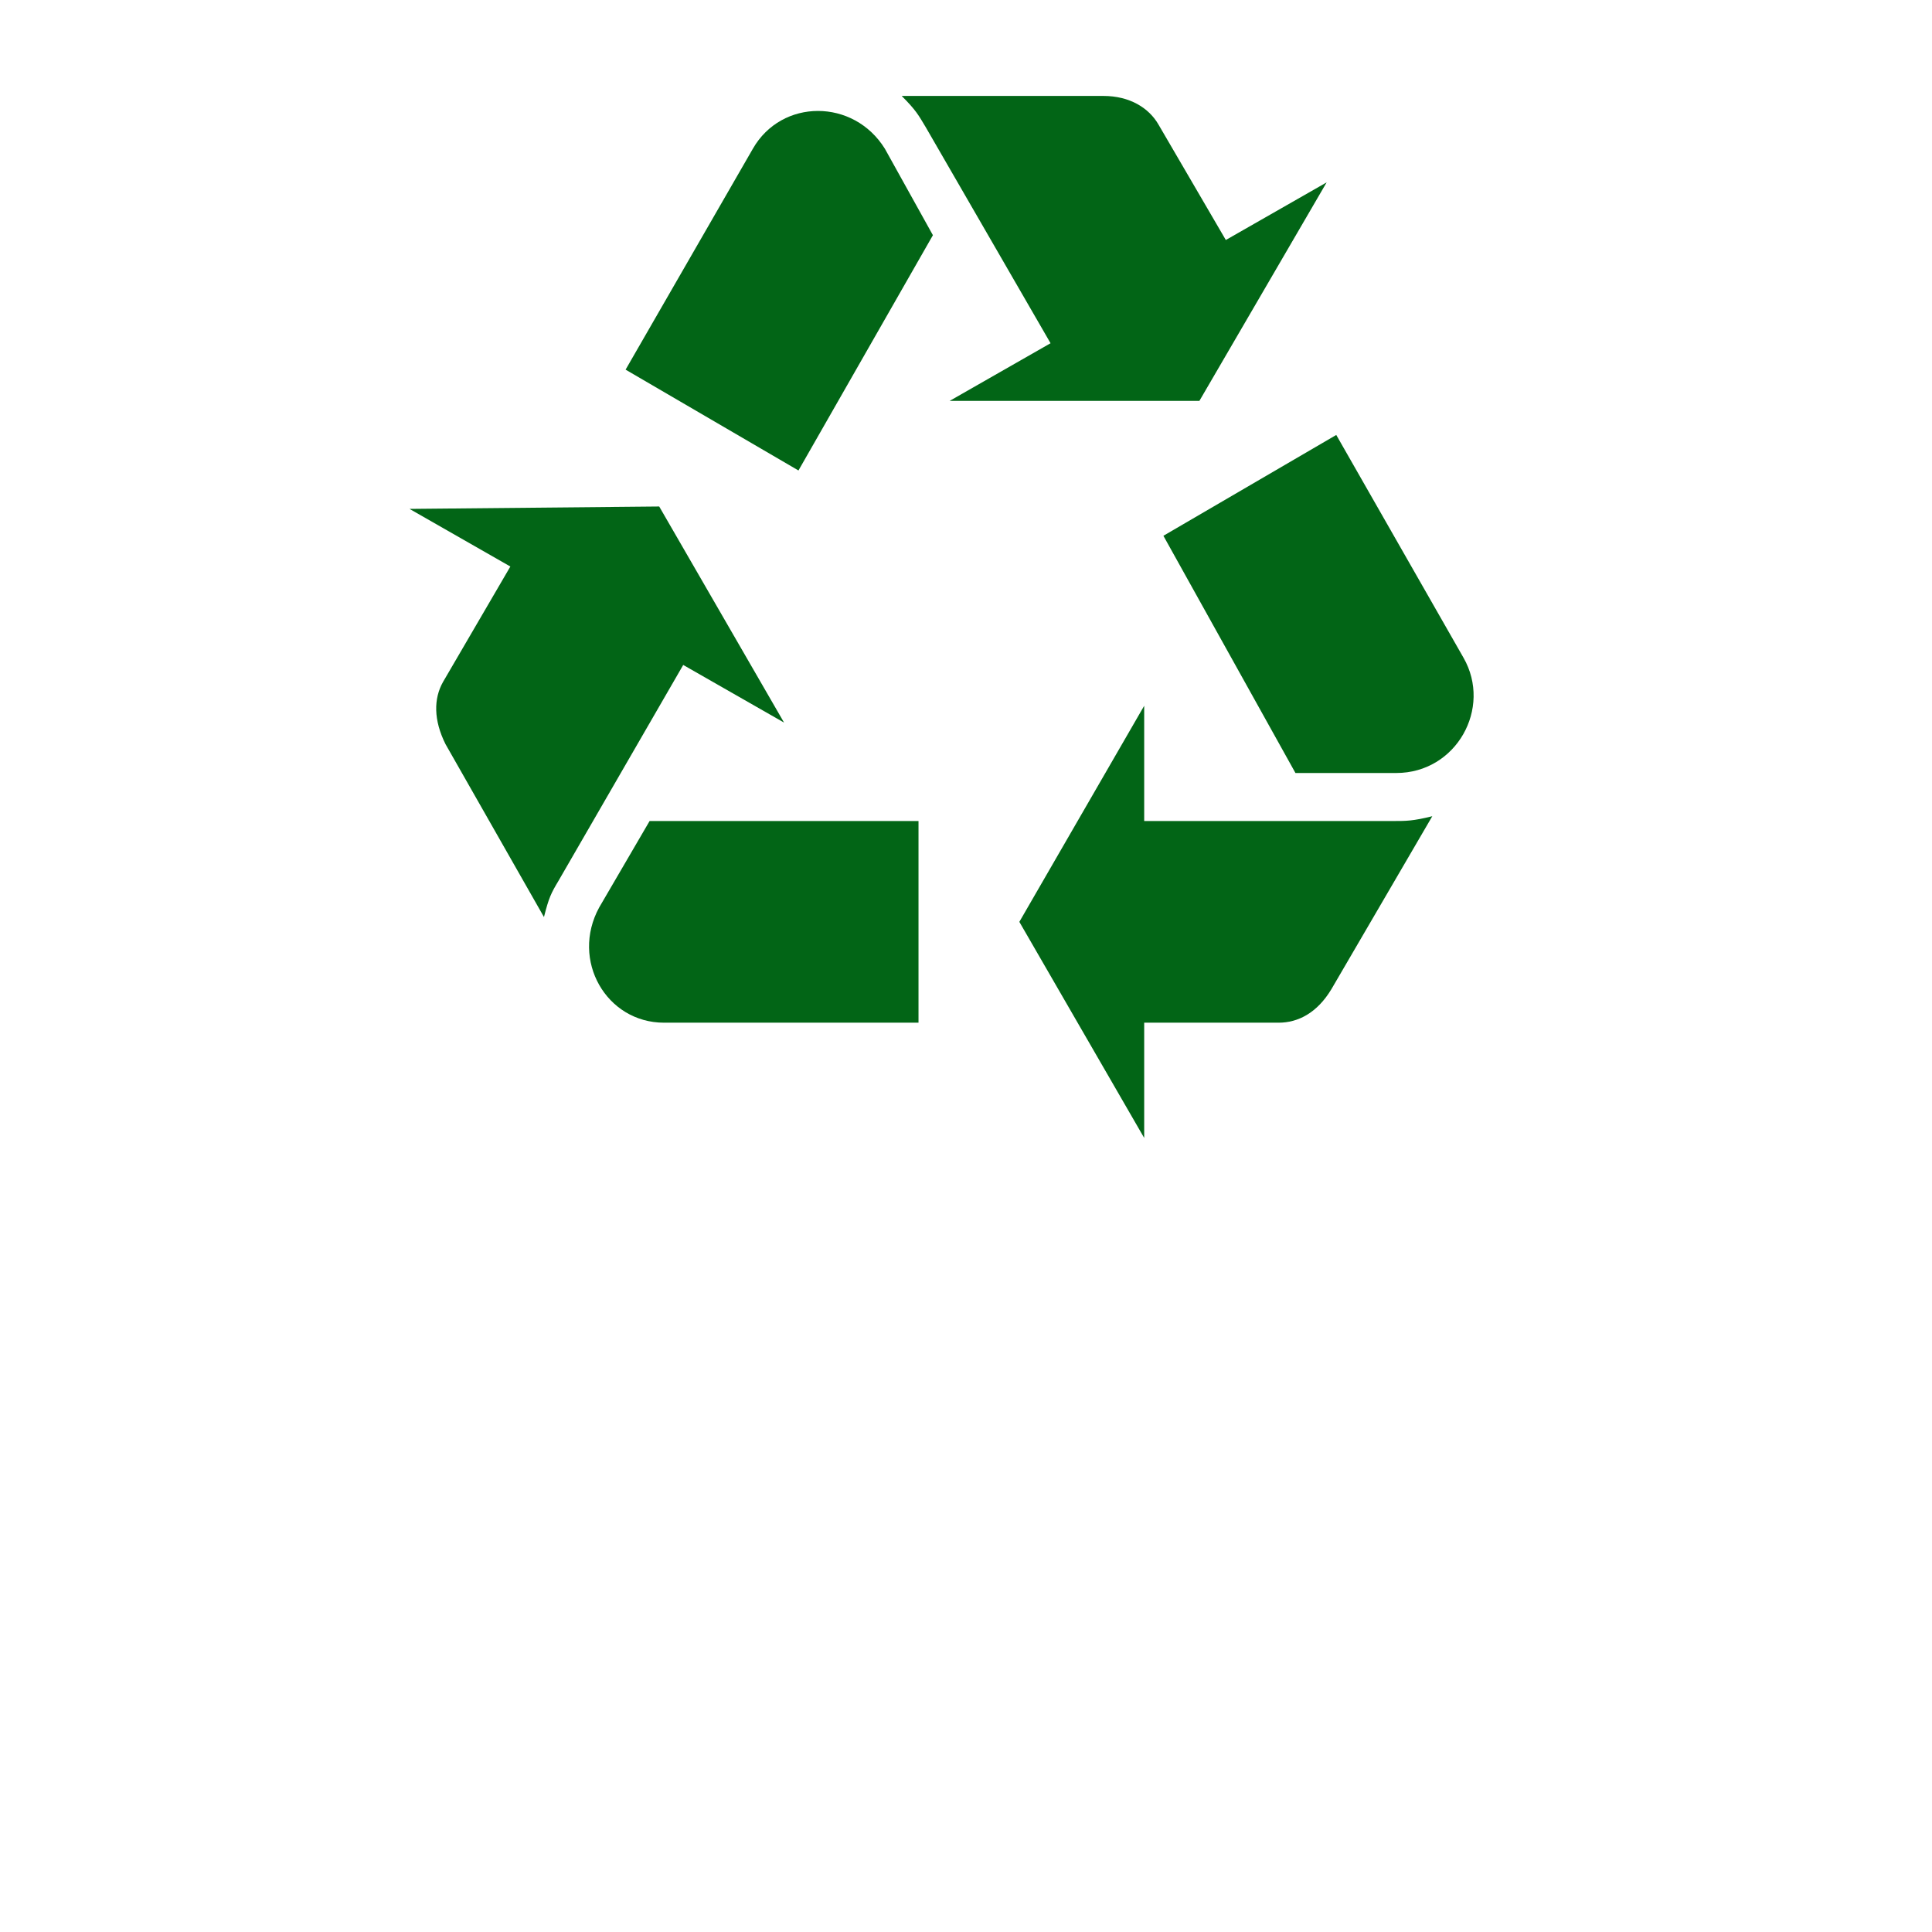 <?xml version="1.0" encoding="UTF-8" standalone="no"?>
<!-- Created with Vectornator (http://vectornator.io/) -->

<svg
   height="100%"
   stroke-miterlimit="10"
   style="fill-rule:nonzero;clip-rule:evenodd;stroke-linecap:round;stroke-linejoin:round;"
   version="1.1"
   viewBox="0 0 4320 4320"
   width="100%"
   xml:space="preserve"
   id="svg126"
   sodipodi:docname="trashroom.svg"
   inkscape:version="1.3.2 (091e20e, 2023-11-25, custom)"
   inkscape:export-filename="trashroom.png"
   inkscape:export-xdpi="2.2222223"
   inkscape:export-ydpi="2.2222223"
   xmlns:inkscape="http://www.inkscape.org/namespaces/inkscape"
   xmlns:sodipodi="http://sodipodi.sourceforge.net/DTD/sodipodi-0.dtd"
   xmlns:xlink="http://www.w3.org/1999/xlink"
   xmlns="http://www.w3.org/2000/svg"
   xmlns:svg="http://www.w3.org/2000/svg"
   xmlns:vectornator="http://vectornator.io"><sodipodi:namedview
   id="namedview126"
   pagecolor="#ffffff"
   bordercolor="#000000"
   borderopacity="0.25"
   inkscape:showpageshadow="2"
   inkscape:pageopacity="0.0"
   inkscape:pagecheckerboard="0"
   inkscape:deskcolor="#d1d1d1"
   inkscape:zoom="0.17384259"
   inkscape:cx="2329.6938"
   inkscape:cy="2004.6871"
   inkscape:window-width="1920"
   inkscape:window-height="1000"
   inkscape:window-x="-11"
   inkscape:window-y="-11"
   inkscape:window-maximized="1"
   inkscape:current-layer="svg126"
   showgrid="false" />
<defs
   id="defs2">
<radialGradient
   cx="0"
   cy="0"
   gradientTransform="matrix(1241.21 0 0 1241.21 2160.98 1729.55)"
   gradientUnits="userSpaceOnUse"
   id="RadialGradient"
   r="1">
<stop
   offset="0"
   stop-color="#71cc58"
   id="stop1" />
<stop
   offset="1"
   stop-color="#28882f"
   id="stop2" />
</radialGradient>
<symbol
   id="Recycling"><title
     id="title132">Recycling</title><g
     style="stroke:none"
     id="g138"><path
       d="m 55.5,14.75 -5.25,3 -3.5,-6 c -0.5,-0.875 -1.5,-1.5 -2.875,-1.5 h -10.5 c 0.75,0.75 0.875,1 1.25,1.625 l 6.5,11.25 -5.25,3 h 13 z"
       id="path133-7" /><path
       d="m 53.875,45.5 h 5.25 c 3.125,0 5,-3.375 3.5,-6 L 56,27.9 47,33.15 Z"
       id="path134-1" /><path
       d="m 46,64.5 v -6 h 7 c 1,0 2,-0.5 2.75,-1.75 l 5.25,-9 C 60,48 59.625,48 59,48 H 46 v -6 l -6.5,11.25 z"
       id="path135" /><path
       d="m 20.25,48 -2.625,4.5 c -1.5,2.75 0.375,6 3.375,6 H 34.25 V 48 Z"
       id="path136" /><path
       d="m 7.75,31.75 5.25,3 -3.5,6 C 9,41.625 9,42.75 9.625,44 l 5.125,9 C 15,52 15.125,51.75 15.5,51.125 l 6.5,-11.25 5.25,3 -6.5,-11.25 z"
       id="path137" /><path
       d="M 35,17.5 32.5,13 c -1.625,-2.625 -5.375,-2.625 -6.875,0 L 19,24.5 l 9,5.25 z"
       id="path138" /></g></symbol></defs>
<g
   id="Layer-3-copy-copy"
   vectornator:layerName="Layer 3 copy copy"
   visibility="hidden"
   style="fill:#ececec;stroke:#000000;stroke-width:22.323;stroke-linejoin:miter"
   inkscape:label="pin"
   transform="matrix(1.332,0,0,1.332,-717.975,-724.972)">
<g
   id="path126"><path
     style="color:#000000;clip-rule:nonzero;stroke:none;stroke-linecap:butt;stroke-miterlimit:10;-inkscape-stroke:none"
     d="m 1172.2,1550.36 c 0,-545.54 442.25,-987.795 987.8,-987.795 545.55,0 987.8,442.255 987.8,987.795 0,545.55 -987.8,2206.9 -987.8,2206.9 0,0 -987.8,-1661.35 -987.8,-2206.9 z"
     id="path133" /><path
     style="color:#000000;clip-rule:nonzero;fill:#000000;stroke:none;stroke-linecap:butt;stroke-miterlimit:10;-inkscape-stroke:none"
     d="m 2160,551.404 c -551.582,0 -998.961,447.384 -998.961,998.955 0,139.756 62.32,346.121 155.135,579.113 92.814,232.992 216.415,492.041 339.986,733.996 247.143,483.909 494.246,899.496 494.246,899.496 l 9.594,16.135 9.594,-16.135 c 0,0 247.103,-415.587 494.246,-899.496 123.572,-241.955 247.172,-501.004 339.986,-733.996 92.814,-232.992 155.135,-439.358 155.135,-579.113 0,-551.572 -447.379,-998.955 -998.961,-998.955 z m 0,22.322 c 539.517,0 976.639,437.125 976.639,976.633 0,133.019 -61.153,338.905 -153.551,570.851 -92.398,231.946 -215.751,490.527 -339.129,732.104 -232.804,455.833 -458.372,838.625 -483.959,881.865 -25.587,-43.24 -251.155,-426.032 -483.959,-881.865 -123.378,-241.576 -246.731,-500.157 -339.129,-732.104 -92.398,-231.946 -153.551,-437.832 -153.551,-570.851 0,-539.507 437.121,-976.633 976.639,-976.633 z"
     id="path134" /></g>
</g><g
   id="Eld"
   vectornator:layerName="Eld"
   visibility="hidden"
   style="display:none"
   transform="matrix(0.764,0,0,0.774,508.952,-465.921)"
   inkscape:export-filename="testcampfirering.svg"
   inkscape:export-xdpi="96"
   inkscape:export-ydpi="96">
<g
   opacity="1"
   vectornator:layerName="Group 2"
   id="g11">
<g
   opacity="1"
   vectornator:layerName="Bonfire"
   id="g7">
<path
   d="m 1045.47,3482.21 c -78.037,0 -150.5,-35.55 -181.158,-89.91 -41.805,-75.28 5.574,-161.01 105.908,-192.37 l 2229.63,-698.37 c 25.08,-8.37 50.17,-10.46 75.25,-10.46 78.04,0 150.5,35.55 181.16,89.91 19.51,35.55 19.51,75.28 0,112.91 -19.51,35.55 -58.53,64.82 -105.91,79.46 l -2229.63,698.37 c -25.08,6.27 -50.17,10.46 -75.25,10.46 z"
   fill="#542807"
   fill-rule="nonzero"
   opacity="1"
   stroke="#000000"
   stroke-linecap="round"
   stroke-linejoin="round"
   stroke-width="23"
   vectornator:layerName="path"
   id="path2" />
<path
   d="m 1028.75,3193.66 c -98.514,0 -178.373,60.85 -178.373,135.91 0,75.06 79.859,135.91 178.373,135.91 98.51,0 178.37,-60.85 178.37,-135.91 0,-75.06 -79.86,-135.91 -178.37,-135.91 z"
   fill="#e8d8c4"
   fill-rule="nonzero"
   opacity="1"
   stroke="#000000"
   stroke-linecap="round"
   stroke-linejoin="round"
   stroke-width="23"
   vectornator:layerName="path"
   id="path3" />
<path
   d="m 3275.1,3482.21 c -25.08,0 -50.17,-4.19 -75.25,-10.46 L 970.22,2771.29 C 869.886,2739.92 825.294,2654.2 864.312,2578.92 c 30.658,-54.36 100.333,-89.91 181.158,-89.91 25.08,0 50.17,4.18 75.25,10.46 l 2229.63,698.37 c 47.38,14.64 86.4,43.91 105.91,79.45 19.51,35.55 19.51,75.28 0,112.92 -30.66,56.45 -103.12,92 -181.16,92 z"
   fill="#733608"
   fill-rule="nonzero"
   opacity="1"
   stroke="#000000"
   stroke-linecap="round"
   stroke-linejoin="round"
   stroke-width="23"
   vectornator:layerName="path"
   id="path4" />
<path
   d="m 3291.82,3210.38 c -98.51,0 -178.37,60.85 -178.37,135.92 0,75.06 79.86,135.91 178.37,135.91 98.51,0 178.37,-60.85 178.37,-135.91 0,-75.07 -79.86,-135.92 -178.37,-135.92 z"
   fill="#e8d8c4"
   fill-rule="nonzero"
   opacity="1"
   stroke="#000000"
   stroke-linecap="round"
   stroke-linejoin="round"
   stroke-width="23"
   vectornator:layerName="path"
   id="path5" />
<path
   d="m 1988.52,3524.2 c -9.07,-10.63 -13.28,-22.11 -15.07,-34.01 l 7.08,-1087.64 c 0.14,-48.91 83.55,-85.33 185.06,-84.2 74.2,1.86 140.67,24.1 169.89,58.33 9.07,10.63 13.29,22.11 15.07,34.01 l -4.65,1087.21 c 0.14,23.06 -19.74,45.57 -53.96,61.11 -34.22,15.53 -80.34,23.66 -131.1,23.09 -76.63,-1.43 -144.1,-24.85 -172.32,-57.9 z"
   fill="#874107"
   fill-rule="nonzero"
   opacity="1"
   stroke="#000000"
   stroke-linecap="round"
   stroke-linejoin="round"
   stroke-width="23"
   vectornator:layerName="path 1"
   id="path6" />
<path
   d="m 2163.97,3368.41 c -97.43,0 -176.41,47.84 -176.41,106.86 0,59.02 78.98,106.86 176.41,106.86 97.42,0 176.4,-47.84 176.4,-106.86 0,-59.02 -78.98,-106.86 -176.4,-106.86 z"
   fill="#e8d8c4"
   fill-rule="nonzero"
   opacity="1"
   stroke="#000000"
   stroke-linecap="round"
   stroke-linejoin="round"
   stroke-width="23"
   vectornator:layerName="path 2"
   id="path7" />
</g>
<g
   opacity="1"
   vectornator:layerName="Fire"
   id="g10">
<path
   d="m 1844.37,1472.03 c 102.84,-292.17 82.8,-734.162 82.8,-734.162 0,0 273.7,125.049 462.5,469.082 177.72,323.28 10.02,805.04 10.02,805.04 130.79,-142.91 179.3,-285.83 183.52,-457.55 147.14,256.43 260.52,549.75 260.52,847.11 0,367.65 -305.87,665.01 -683.47,665.58 -378.12,-0.57 -683.99,-298.5 -683.99,-666.16 0,-357.86 246.81,-584.33 368.1,-928.94 z"
   fill="#e17a2d"
   fill-rule="nonzero"
   opacity="1"
   stroke="#000000"
   stroke-linecap="round"
   stroke-linejoin="round"
   stroke-width="23"
   vectornator:layerName="path"
   id="path8" />
<path
   d="m 1978.85,2097.85 c 56.43,-177.49 45.35,-444.87 45.35,-444.87 0,0 541.61,450.64 503.11,1009.04 -15.29,222.44 -167.7,403.38 -375.48,403.38 -207.26,0 -375.49,-180.94 -375.49,-403.38 0,-217.25 135.53,-354.98 202.51,-564.17 z"
   fill="#f4e028"
   fill-rule="nonzero"
   opacity="0.8"
   stroke="none"
   vectornator:layerName="path"
   id="path9" />
<path
   d="m 2042.66,2444.77 c 35.86,-112.38 29.01,-281.8 29.01,-281.8 0,0 343.31,285.25 318.53,639.08 -10.02,140.61 -106.53,255.86 -237.85,255.86 -131.31,0 -237.84,-114.68 -237.84,-255.86 0,-137.73 85.96,-224.74 128.15,-357.28 z"
   fill="#ffffff"
   fill-rule="nonzero"
   opacity="0.8"
   stroke="none"
   vectornator:layerName="path"
   id="path10" />
</g>
</g>
</g>
<g
   id="Layer-1-copy"
   vectornator:layerName="Layer 1 copy"
   style="display:none"
   inkscape:label="ring">
<g
   opacity="1"
   vectornator:layerName="Fence"
   id="g12" />
<g
   opacity="1"
   vectornator:layerName="Group 1"
   id="g39">
<g
   opacity="1"
   vectornator:layerName="Leafless Tree 3"
   id="g15">
<path
   d="m 2646.11,1825.49 c -0.04,0 -0.1,0 -0.13,0 l -1135.3,-19.78 -4.26,244.69 1135.28,19.78 c 0.05,0 0.11,0 0.17,0 l 4.88,0.09 0.01,-1.03 c 12.97,-2.26 25.79,-13.36 36,-34.39 23.07,-47.52 24.42,-125.43 3.01,-173.24 -9.47,-21.17 -21.9,-32.48 -34.78,-35.02 l 0.02,-1 -4.9,-0.09 z"
   fill="#663109"
   fill-rule="nonzero"
   opacity="1"
   stroke="#000000"
   stroke-linecap="round"
   stroke-linejoin="round"
   stroke-width="26"
   vectornator:layerName="path"
   id="path12" />
<path
   d="m 1501.48,1986.02 -0.99,56.76 1135.28,19.77 c 0.06,0 0.11,0 0.17,0.01 l 4.88,0.08 0.02,-1.03 c 12.97,-2.26 25.78,-13.35 35.99,-34.38 3.08,-6.34 5.71,-13.33 8.02,-20.6 z"
   fill="#874107"
   fill-rule="nonzero"
   opacity="1"
   stroke="none"
   vectornator:layerName="path"
   id="path13" />
<path
   d="m 1547.3,2015.07 c -23.05,47.49 -59.33,47.06 -80.61,-0.97 -21.29,-48.04 -19.93,-125.99 3.02,-173.25 22.94,-47.26 59.22,-46.81 80.61,0.97 21.4,47.81 20.04,125.74 -3.02,173.25 z"
   fill="#ea9053"
   fill-rule="nonzero"
   opacity="1"
   stroke="#000000"
   stroke-linecap="round"
   stroke-linejoin="round"
   stroke-width="26"
   vectornator:layerName="path"
   id="path14" />
<path
   d="m 1469.7,1840.85 c 22.94,-47.26 59.22,-46.81 80.61,0.97 21.4,47.81 20.04,125.72 -3.02,173.25"
   fill="#d16f26"
   fill-rule="nonzero"
   opacity="1"
   stroke="#000000"
   stroke-linecap="round"
   stroke-linejoin="round"
   stroke-width="26"
   vectornator:layerName="path"
   id="path15" />
</g>
<g
   opacity="1"
   vectornator:layerName="Leafless Tree 1"
   id="g19">
<path
   d="m 1374.05,1880.42 c -0.03,0.01 -0.06,0.03 -0.08,0.04 l -764.523,334.32 98.352,224.91 764.501,-334.32 c 0.04,-0.02 0.08,-0.03 0.12,-0.05 l 3.28,-1.44 -0.41,-0.94 c 7.7,-6.09 11.65,-20.21 9.76,-42.59 -4.29,-50.58 -35.6,-122.19 -69.64,-159.24 -15.06,-16.4 -28.02,-22.88 -37.65,-21.2 l -0.4,-0.92 -3.3,1.44 z"
   fill="#663109"
   fill-rule="nonzero"
   opacity="1"
   stroke="#000000"
   stroke-linecap="round"
   stroke-linejoin="round"
   stroke-width="26"
   vectornator:layerName="path"
   id="path16" />
<path
   d="m 677.88,2382.39 22.817,52.17 764.503,-334.32 c 0.04,-0.01 0.07,-0.03 0.12,-0.05 l 3.28,-1.43 -0.41,-0.95 c 7.7,-6.09 11.65,-20.21 9.76,-42.59 -0.57,-6.75 -1.71,-13.95 -3.18,-21.31 z"
   fill="#874107"
   fill-rule="nonzero"
   opacity="1"
   stroke="none"
   vectornator:layerName="path"
   id="path17" />
<path
   d="m 720.424,2394.71 c 4.28,50.55 -20.067,61.41 -54.105,24.13 -34.046,-37.28 -65.377,-108.93 -69.634,-159.23 -4.263,-50.31 20.096,-61.16 54.105,-24.14 34.027,37.04 65.348,108.67 69.634,159.24 z"
   fill="#ea9053"
   fill-rule="nonzero"
   opacity="1"
   stroke="#000000"
   stroke-linecap="round"
   stroke-linejoin="round"
   stroke-width="26"
   vectornator:layerName="path"
   id="path18" />
<path
   d="m 596.678,2259.61 c -4.263,-50.31 20.096,-61.16 54.105,-24.14 34.027,37.05 65.343,108.66 69.633,159.24"
   fill="#d16f26"
   fill-rule="nonzero"
   opacity="1"
   stroke="#000000"
   stroke-linecap="round"
   stroke-linejoin="round"
   stroke-width="26"
   vectornator:layerName="path"
   id="path19" />
</g>
<g
   opacity="1"
   vectornator:layerName="Group 1"
   id="g29">
<g
   opacity="1"
   vectornator:layerName="Bonfire"
   id="g25">
<path
   d="m 1631.51,2520.74 c -31.43,0 -60.61,-10.15 -72.96,-25.68 -16.84,-21.49 2.24,-45.96 42.65,-54.92 l 898,-199.4 c 10.11,-2.39 20.21,-2.98 30.31,-2.98 31.43,0 60.62,10.15 72.96,25.67 7.86,10.15 7.86,21.49 0,32.24 -7.85,10.15 -23.57,18.5 -42.65,22.68 l -898,199.4 c -10.1,1.79 -20.21,2.99 -30.31,2.99 z"
   fill="#542807"
   fill-rule="nonzero"
   opacity="1"
   stroke="#000000"
   stroke-linecap="round"
   stroke-linejoin="round"
   stroke-width="23"
   vectornator:layerName="path"
   id="path20" />
<path
   d="m 1624.78,2438.35 c -39.68,0 -71.84,17.37 -71.84,38.8 0,21.44 32.16,38.81 71.84,38.81 39.67,0 71.84,-17.37 71.84,-38.81 0,-21.43 -32.17,-38.8 -71.84,-38.8 z"
   fill="#e8d8c4"
   fill-rule="nonzero"
   opacity="1"
   stroke="#000000"
   stroke-linecap="round"
   stroke-linejoin="round"
   stroke-width="23"
   vectornator:layerName="path"
   id="path21" />
<path
   d="m 2529.51,2520.74 c -10.1,0 -20.2,-1.2 -30.31,-2.99 l -898,-199.99 c -40.41,-8.96 -58.37,-33.44 -42.65,-54.93 12.35,-15.52 40.41,-25.67 72.96,-25.67 10.1,0 20.21,1.19 30.31,2.99 l 898,199.39 c 19.08,4.18 34.8,12.54 42.65,22.69 7.86,10.15 7.86,21.49 0,32.24 -12.34,16.12 -41.53,26.27 -72.96,26.27 z"
   fill="#733608"
   fill-rule="nonzero"
   opacity="1"
   stroke="#000000"
   stroke-linecap="round"
   stroke-linejoin="round"
   stroke-width="23"
   vectornator:layerName="path"
   id="path22" />
<path
   d="m 2536.25,2443.13 c -39.68,0 -71.84,17.37 -71.84,38.8 0,21.43 32.16,38.81 71.84,38.81 39.67,0 71.84,-17.38 71.84,-38.81 0,-21.43 -32.17,-38.8 -71.84,-38.8 z"
   fill="#e8d8c4"
   fill-rule="nonzero"
   opacity="1"
   stroke="#000000"
   stroke-linecap="round"
   stroke-linejoin="round"
   stroke-width="23"
   vectornator:layerName="path"
   id="path23" />
<path
   d="m 2011.33,2532.72 c -3.65,-3.03 -5.35,-6.31 -6.07,-9.71 l 2.85,-310.53 c 0.06,-13.97 33.65,-24.37 74.54,-24.05 29.88,0.54 56.65,6.89 68.42,16.66 3.66,3.03 5.35,6.31 6.07,9.71 l -1.87,310.42 c 0.05,6.58 -7.95,13.01 -21.73,17.44 -13.78,4.44 -32.36,6.76 -52.8,6.6 -30.87,-0.41 -58.04,-7.1 -69.41,-16.54 z"
   fill="#874107"
   fill-rule="nonzero"
   opacity="1"
   stroke="#000000"
   stroke-linecap="round"
   stroke-linejoin="round"
   stroke-width="23"
   vectornator:layerName="path 1"
   id="path24" />
<path
   d="m 2081.99,2488.24 c -39.23,0 -71.04,13.66 -71.04,30.52 0,16.85 31.81,30.51 71.04,30.51 39.24,0 71.05,-13.66 71.05,-30.51 0,-16.86 -31.81,-30.52 -71.05,-30.52 z"
   fill="#e8d8c4"
   fill-rule="nonzero"
   opacity="1"
   stroke="#000000"
   stroke-linecap="round"
   stroke-linejoin="round"
   stroke-width="23"
   vectornator:layerName="path 2"
   id="path25" />
</g>
<g
   opacity="1"
   vectornator:layerName="Fire"
   id="g28">
<path
   d="m 1910.13,1518.13 c 58.34,-165.77 46.97,-416.55 46.97,-416.55 0,0 155.3,70.95 262.42,266.15 100.83,183.42 5.68,456.76 5.68,456.76 74.21,-81.09 101.73,-162.17 104.13,-259.61 83.48,145.5 147.81,311.92 147.81,480.63 0,208.6 -173.55,377.31 -387.78,377.64 -214.54,-0.33 -388.09,-169.37 -388.09,-377.97 0,-203.04 140.04,-331.53 208.86,-527.05 z"
   fill="#e17a2d"
   fill-rule="nonzero"
   opacity="1"
   stroke="#000000"
   stroke-linecap="round"
   stroke-linejoin="round"
   stroke-width="23"
   vectornator:layerName="path"
   id="path26" />
<path
   d="m 1986.43,1873.2 c 32.01,-100.7 25.73,-252.41 25.73,-252.41 0,0 307.29,255.68 285.45,572.51 -8.68,126.2 -95.15,228.87 -213.04,228.87 -117.59,0 -213.04,-102.67 -213.04,-228.87 0,-123.27 76.9,-201.41 114.9,-320.1 z"
   fill="#f4e028"
   fill-rule="nonzero"
   opacity="0.8"
   stroke="none"
   vectornator:layerName="path"
   id="path27" />
<path
   d="m 2022.63,2070.03 c 20.35,-63.75 16.46,-159.88 16.46,-159.88 0,0 194.79,161.84 180.72,362.6 -5.68,79.77 -60.44,145.17 -134.94,145.17 -74.51,0 -134.95,-65.07 -134.95,-145.17 0,-78.15 48.77,-127.52 72.71,-202.72 z"
   fill="#ffffff"
   fill-rule="nonzero"
   opacity="0.8"
   stroke="none"
   vectornator:layerName="path"
   id="path28" />
</g>
</g>
<g
   opacity="1"
   vectornator:layerName="Leafless Tree 2"
   id="g32">
<path
   d="m 2692.07,2085.13 c 0.03,0.02 0.06,0.04 0.08,0.05 l 737.37,380.1 117.96,-228.83 -737.36,-380.09 c -0.03,-0.02 -0.06,-0.04 -0.11,-0.06 l -3.16,-1.63 -0.5,0.96 c -9.59,-2.01 -23.24,4.35 -39.85,20.88 -37.54,37.36 -75.1,110.22 -83.52,162.01 -3.73,22.93 -0.88,37.54 6.4,44.03 l -0.48,0.93 3.18,1.64 z"
   fill="#663109"
   fill-rule="nonzero"
   opacity="1"
   stroke="#000000"
   stroke-linecap="round"
   stroke-linejoin="round"
   stroke-width="26"
   vectornator:layerName="path"
   id="path29" />
<path
   d="m 2700.96,2011.98 c 0,0 -30.35,54.53 4.34,73.26 39.78,21.49 710.23,365.15 710.23,365.15 0.04,0.01 0.07,0.03 0.11,0.05 l 3.17,1.63 0.5,-0.96 c 9.59,2.01 23.24,-4.35 39.85,-20.88 5.01,-4.99 10.03,-10.72 14.97,-16.83 z"
   fill="#874107"
   fill-rule="nonzero"
   opacity="1"
   stroke="none"
   vectornator:layerName="path"
   id="path30" />
<path
   d="m 3466.18,2246.44 c 47.38,-37.88 89.7,-24.35 94.05,30.07 4.35,54.43 -30.65,129.78 -77.8,167.47 -47.13,37.69 -89.46,24.15 -94.04,-30.07 -4.58,-54.25 30.41,-129.58 77.79,-167.47 z"
   fill="#ea9053"
   fill-rule="nonzero"
   opacity="1"
   stroke="#000000"
   stroke-linecap="round"
   stroke-linejoin="round"
   stroke-width="26"
   vectornator:layerName="path"
   id="path31" />
<path
   d="m 3467.97,2450.24 c -53.19,32.4 -77.41,1.86 -75.97,-53.26 1.43,-55.16 41.78,-132.75 95.26,-165.33"
   fill="#d16f26"
   fill-rule="nonzero"
   opacity="1"
   stroke="#000000"
   stroke-linecap="round"
   stroke-linejoin="round"
   stroke-width="26"
   vectornator:layerName="path"
   id="path32" />
</g>
<g
   opacity="1"
   vectornator:layerName="Leafless Tree"
   id="g35">
<path
   d="m 3436.26,2468.01 c -0.05,0 -0.11,0.01 -0.14,0.02 l -1265.9,200.95 58.81,370.43 1265.87,-200.94 c 0.06,-0.01 0.12,-0.02 0.19,-0.03 l 5.43,-0.87 -0.24,-1.55 c 13.81,-6.05 25.16,-25.42 31.04,-59.25 13.28,-76.47 -5.44,-194.41 -41.63,-262.27 -16.02,-30.05 -32.77,-44.61 -47.73,-45.83 l -0.24,-1.51 -5.46,0.87 z"
   fill="#663109"
   fill-rule="nonzero"
   opacity="1"
   stroke="#000000"
   stroke-linecap="round"
   stroke-linejoin="round"
   stroke-width="26"
   vectornator:layerName="path"
   id="path33" />
<path
   d="m 2265.26,2977.73 c -13.28,76.42 -53.67,83.14 -89.77,14.92 -36.12,-68.22 -54.85,-186.22 -41.64,-262.27 13.2,-76.04 53.62,-82.74 89.77,-14.92 36.18,67.86 54.91,185.82 41.64,262.27 z"
   fill="#ea9053"
   fill-rule="nonzero"
   opacity="1"
   stroke="#000000"
   stroke-linecap="round"
   stroke-linejoin="round"
   stroke-width="26"
   vectornator:layerName="path"
   id="path34" />
<path
   d="m 2133.84,2730.38 c 13.2,-76.04 53.61,-82.74 89.77,-14.92 36.18,67.86 54.9,185.8 41.64,262.27"
   fill="#d16f26"
   fill-rule="nonzero"
   opacity="1"
   stroke="#000000"
   stroke-linecap="round"
   stroke-linejoin="round"
   stroke-width="26"
   vectornator:layerName="path"
   id="path35" />
</g>
<g
   opacity="1"
   vectornator:layerName="Leafless Tree 4"
   id="g38">
<path
   d="m 715.901,2724.85 c 0.046,0.01 0.103,0.02 0.138,0.03 l 1228.121,314.71 89.54,-349.42 -1228.099,-314.7 c -0.057,-0.02 -0.114,-0.03 -0.183,-0.05 l -5.275,-1.35 -0.376,1.46 c -14.893,-0.03 -32.685,12.63 -51.084,40.18 -41.584,62.25 -70.093,173.5 -63.394,247.39 2.957,32.71 12.561,52.05 25.685,58.94 l -0.366,1.43 5.298,1.36 z"
   fill="#663109"
   fill-rule="nonzero"
   opacity="1"
   stroke="#000000"
   stroke-linecap="round"
   stroke-linejoin="round"
   stroke-width="26"
   vectornator:layerName="path"
   id="path36" />
<path
   d="m 1965.88,2727.63 c 47.68,-60.64 96.97,-48.31 109.54,27.41 12.58,75.73 -15.94,187.05 -63.39,247.39 -47.44,60.36 -96.74,48 -109.55,-27.4 -12.8,-75.45 15.71,-186.73 63.4,-247.4 z"
   fill="#ea9053"
   fill-rule="nonzero"
   opacity="1"
   stroke="#000000"
   stroke-linecap="round"
   stroke-linejoin="round"
   stroke-width="26"
   vectornator:layerName="path"
   id="path37" />
<path
   d="m 2012.04,3002.44 c -47.44,60.35 -96.74,48 -109.54,-27.41 -12.81,-75.45 15.7,-186.71 63.39,-247.39"
   fill="#d16f26"
   fill-rule="nonzero"
   opacity="1"
   stroke="#000000"
   stroke-linecap="round"
   stroke-linejoin="round"
   stroke-width="26"
   vectornator:layerName="path"
   id="path38" />
</g>
</g>
</g>
<g
   id="Layer-1-copy-copy"
   vectornator:layerName="Layer 1 copy copy"
   visibility="hidden"
   style="display:none"
   inkscape:label="vindskyddeld">
<g
   opacity="1"
   vectornator:layerName="Fence"
   id="g40" />
<g
   opacity="1"
   vectornator:layerName="Log Cabin"
   id="g45">
<path
   d="m 3935.88,1195.89 -1746.04,-10.35 -1746.041,10.35 v 1460 H 3935.88 Z"
   fill="#874107"
   fill-rule="nonzero"
   opacity="1"
   stroke="#000000"
   stroke-linecap="round"
   stroke-linejoin="round"
   stroke-width="26"
   vectornator:layerName="path"
   id="path40" />
<path
   d="M 443.799,2217.89 H 3935.88 v 146 H 443.799 Z m 0,-365 H 3935.88 v 146 H 443.799 Z m 0,-365 H 3935.88 v 146 H 443.799 Z m 0,-365 H 3935.88 v 146 H 443.799 Z"
   fill="#663109"
   fill-rule="nonzero"
   opacity="1"
   stroke="#000000"
   stroke-linecap="round"
   stroke-linejoin="round"
   stroke-width="26"
   vectornator:layerName="path"
   id="path41" />
<path
   d="m 2138.4,1265.34 1848.59,3.55 107.47,73 V 975.314 L 2160,968.922 225.544,975.314 v 366.576 l 107.47,-73 z"
   fill="#663109"
   fill-rule="nonzero"
   opacity="1"
   stroke="#000000"
   stroke-linecap="round"
   stroke-linejoin="round"
   stroke-width="26"
   vectornator:layerName="path"
   id="path42" />
<path
   d="m 408.043,2290.89 c -100.791,0 -182.499,81.7 -182.499,182.5 0,100.79 81.708,182.5 182.499,182.5 100.792,0 182.5,-81.71 182.5,-182.5 0,-100.8 -81.708,-182.5 -182.5,-182.5 z m 0,-365 c -100.791,0 -182.499,81.71 -182.499,182.5 0,100.79 81.708,182.5 182.499,182.5 100.792,0 182.5,-81.71 182.5,-182.5 0,-100.79 -81.708,-182.5 -182.5,-182.5 z m 0,-365 c -100.791,0 -182.499,81.71 -182.499,182.5 0,100.79 81.708,182.5 182.499,182.5 100.792,0 182.5,-81.71 182.5,-182.5 0,-100.79 -81.708,-182.5 -182.5,-182.5 z m 0,-365 c -100.791,0 -182.499,81.71 -182.499,182.5 0,100.79 81.708,182.5 182.499,182.5 100.792,0 182.5,-81.71 182.5,-182.5 0,-100.79 -81.708,-182.5 -182.5,-182.5 z"
   fill="#663109"
   fill-rule="nonzero"
   opacity="1"
   stroke="#000000"
   stroke-linecap="round"
   stroke-linejoin="round"
   stroke-width="26"
   vectornator:layerName="path"
   id="path43" />
<path
   d="m 3911.96,2290.89 c -100.8,0 -182.5,81.7 -182.5,182.5 0,100.79 81.7,182.5 182.5,182.5 100.79,0 182.5,-81.71 182.5,-182.5 0,-100.8 -81.71,-182.5 -182.5,-182.5 z m 0,-365 c -100.8,0 -182.5,81.71 -182.5,182.5 0,100.79 81.7,182.5 182.5,182.5 100.79,0 182.5,-81.71 182.5,-182.5 0,-100.79 -81.71,-182.5 -182.5,-182.5 z m 0,-365 c -100.8,0 -182.5,81.71 -182.5,182.5 0,100.79 81.7,182.5 182.5,182.5 100.79,0 182.5,-81.71 182.5,-182.5 0,-100.79 -81.71,-182.5 -182.5,-182.5 z m 0,-365 c -100.8,0 -182.5,81.71 -182.5,182.5 0,100.79 81.7,182.5 182.5,182.5 100.79,0 182.5,-81.71 182.5,-182.5 0,-100.79 -81.71,-182.5 -182.5,-182.5 z"
   fill="#663109"
   fill-rule="nonzero"
   opacity="1"
   stroke="#000000"
   stroke-linecap="round"
   stroke-linejoin="round"
   stroke-width="26"
   vectornator:layerName="path 1"
   id="path44" />
<path
   d="M 921.696,1489.09 H 3457.99 v 879.79 H 921.696 Z"
   fill="#2d211c"
   fill-rule="nonzero"
   opacity="1"
   stroke="#000000"
   stroke-linecap="round"
   stroke-linejoin="round"
   stroke-width="26"
   vectornator:layerName="path"
   id="path45" />
</g>
<g
   opacity="1"
   vectornator:layerName="Group 2"
   id="g55">
<g
   opacity="1"
   vectornator:layerName="Bonfire"
   id="g51">
<path
   d="m 1426.62,3491.7 c -51.35,0 -99.03,-19.95 -119.21,-50.45 -27.5,-42.24 3.67,-90.35 69.69,-107.95 l 1467.14,-391.9 c 16.5,-4.7 33.01,-5.87 49.51,-5.87 51.35,0 99.04,19.95 119.21,50.45 12.84,19.95 12.84,42.24 0,63.37 -12.84,19.94 -38.51,36.37 -69.69,44.58 l -1467.13,391.9 c -16.51,3.52 -33.02,5.87 -49.52,5.87 z"
   fill="#542807"
   fill-rule="nonzero"
   opacity="1"
   stroke="#000000"
   stroke-linecap="round"
   stroke-linejoin="round"
   stroke-width="23"
   vectornator:layerName="path"
   id="path46" />
<path
   d="m 1415.62,3329.78 c -64.83,0 -117.38,34.14 -117.38,76.27 0,42.12 52.55,76.26 117.38,76.26 64.82,0 117.37,-34.14 117.37,-76.26 0,-42.13 -52.55,-76.27 -117.37,-76.27 z"
   fill="#e8d8c4"
   fill-rule="nonzero"
   opacity="1"
   stroke="#000000"
   stroke-linecap="round"
   stroke-linejoin="round"
   stroke-width="23"
   vectornator:layerName="path"
   id="path47" />
<path
   d="m 2893.75,3491.7 c -16.5,0 -33.01,-2.35 -49.51,-5.87 L 1377.1,3092.76 c -66.02,-17.6 -95.36,-65.71 -69.69,-107.95 20.18,-30.51 66.03,-50.45 119.21,-50.45 16.5,0 33.01,2.34 49.52,5.86 l 1467.13,391.9 c 31.18,8.22 56.85,24.64 69.69,44.59 12.84,19.95 12.84,42.24 0,63.36 -20.17,31.68 -67.86,51.63 -119.21,51.63 z"
   fill="#733608"
   fill-rule="nonzero"
   opacity="1"
   stroke="#000000"
   stroke-linecap="round"
   stroke-linejoin="round"
   stroke-width="23"
   vectornator:layerName="path"
   id="path48" />
<path
   d="m 2904.76,3339.16 c -64.82,0 -117.37,34.15 -117.37,76.27 0,42.12 52.55,76.27 117.37,76.27 64.82,0 117.37,-34.15 117.37,-76.27 0,-42.12 -52.55,-76.27 -117.37,-76.27 z"
   fill="#e8d8c4"
   fill-rule="nonzero"
   opacity="1"
   stroke="#000000"
   stroke-linecap="round"
   stroke-linejoin="round"
   stroke-width="23"
   vectornator:layerName="path"
   id="path49" />
<path
   d="m 2047.16,3515.26 c -5.96,-5.96 -8.74,-12.4 -9.91,-19.08 l 4.66,-610.34 c 0.09,-27.45 54.97,-47.89 121.77,-47.25 48.83,1.04 92.56,13.52 111.79,32.73 5.97,5.96 8.74,12.41 9.92,19.09 l -3.06,610.1 c 0.09,12.94 -12.99,25.57 -35.51,34.29 -22.52,8.72 -52.87,13.28 -86.26,12.96 -50.43,-0.81 -94.83,-13.95 -113.4,-32.5 z"
   fill="#874107"
   fill-rule="nonzero"
   opacity="1"
   stroke="#000000"
   stroke-linecap="round"
   stroke-linejoin="round"
   stroke-width="23"
   vectornator:layerName="path 1"
   id="path50" />
<path
   d="m 2162.61,3427.84 c -64.11,0 -116.08,26.85 -116.08,59.97 0,33.12 51.97,59.97 116.08,59.97 64.11,0 116.08,-26.85 116.08,-59.97 0,-33.12 -51.97,-59.97 -116.08,-59.97 z"
   fill="#e8d8c4"
   fill-rule="nonzero"
   opacity="1"
   stroke="#000000"
   stroke-linecap="round"
   stroke-linejoin="round"
   stroke-width="23"
   vectornator:layerName="path 2"
   id="path51" />
</g>
<g
   opacity="1"
   vectornator:layerName="Fire"
   id="g54">
<path
   d="m 1952.31,2247.09 c 67.67,-192.25 54.48,-483.09 54.48,-483.09 0,0 180.1,82.28 304.34,308.66 116.94,212.72 6.59,529.73 6.59,529.73 86.06,-94.04 117.99,-188.08 120.76,-301.08 96.82,168.74 171.43,361.75 171.43,557.41 0,241.93 -201.27,437.59 -449.74,437.97 -248.81,-0.38 -450.08,-196.42 -450.08,-438.34 0,-235.48 162.41,-384.51 242.22,-611.26 z"
   fill="#e17a2d"
   fill-rule="nonzero"
   opacity="1"
   stroke="#000000"
   stroke-linecap="round"
   stroke-linejoin="round"
   stroke-width="23"
   vectornator:layerName="path"
   id="path52" />
<path
   d="m 2040.8,2658.89 c 37.13,-116.79 29.84,-292.74 29.84,-292.74 0,0 356.39,296.53 331.06,663.97 -10.07,146.37 -110.35,265.43 -247.08,265.43 -136.38,0 -247.08,-119.06 -247.08,-265.43 0,-142.96 89.19,-233.58 133.26,-371.23 z"
   fill="#f4e028"
   fill-rule="nonzero"
   opacity="0.8"
   stroke="none"
   vectornator:layerName="path"
   id="path53" />
<path
   d="m 2082.79,2887.16 c 23.6,-73.94 19.08,-185.42 19.08,-185.42 0,0 225.91,187.7 209.6,420.52 -6.59,92.53 -70.09,168.36 -156.5,168.36 -86.41,0 -156.51,-75.45 -156.51,-168.36 0,-90.62 56.57,-147.88 84.33,-235.1 z"
   fill="#ffffff"
   fill-rule="nonzero"
   opacity="0.8"
   stroke="none"
   vectornator:layerName="path"
   id="path54" />
</g>
</g>
</g>
<g
   id="Layer-1-copy-copy-copy"
   vectornator:layerName="Layer 1 copy copy copy"
   visibility="hidden"
   style="display:none"
   inkscape:label="vindskydd">
<g
   opacity="1"
   vectornator:layerName="Fence"
   id="g56" />
<g
   opacity="1"
   vectornator:layerName="Log Cabin"
   id="g61">
<path
   d="M 3935.88,1543.49 2189.84,1533.13 443.799,1543.49 V 3003.48 H 3935.88 Z"
   fill="#874107"
   fill-rule="nonzero"
   opacity="1"
   stroke="#000000"
   stroke-linecap="round"
   stroke-linejoin="round"
   stroke-width="26"
   vectornator:layerName="path"
   id="path56" />
<path
   d="M 443.799,2565.48 H 3935.88 v 146 H 443.799 Z m 0,-365 H 3935.88 v 146 H 443.799 Z m 0,-364.99 H 3935.88 v 146 H 443.799 Z m 0,-365 H 3935.88 v 146 H 443.799 Z"
   fill="#663109"
   fill-rule="nonzero"
   opacity="1"
   stroke="#000000"
   stroke-linecap="round"
   stroke-linejoin="round"
   stroke-width="26"
   vectornator:layerName="path"
   id="path57" />
<path
   d="m 2138.4,1612.93 1848.59,3.56 107.47,73 V 1322.91 L 2160,1316.52 225.544,1322.91 v 366.58 l 107.47,-73 z"
   fill="#663109"
   fill-rule="nonzero"
   opacity="1"
   stroke="#000000"
   stroke-linecap="round"
   stroke-linejoin="round"
   stroke-width="26"
   vectornator:layerName="path"
   id="path58" />
<path
   d="m 408.043,2638.48 c -100.791,0 -182.499,81.71 -182.499,182.5 0,100.79 81.708,182.5 182.499,182.5 100.792,0 182.5,-81.71 182.5,-182.5 0,-100.79 -81.708,-182.5 -182.5,-182.5 z m 0,-365 c -100.791,0 -182.499,81.71 -182.499,182.5 0,100.8 81.708,182.5 182.499,182.5 100.792,0 182.5,-81.7 182.5,-182.5 0,-100.79 -81.708,-182.5 -182.5,-182.5 z m 0,-364.99 c -100.791,0 -182.499,81.7 -182.499,182.49 0,100.8 81.708,182.5 182.499,182.5 100.792,0 182.5,-81.7 182.5,-182.5 0,-100.79 -81.708,-182.49 -182.5,-182.49 z m 0,-365 c -100.791,0 -182.499,81.7 -182.499,182.5 0,100.79 81.708,182.5 182.499,182.5 100.792,0 182.5,-81.71 182.5,-182.5 0,-100.8 -81.708,-182.5 -182.5,-182.5 z"
   fill="#663109"
   fill-rule="nonzero"
   opacity="1"
   stroke="#000000"
   stroke-linecap="round"
   stroke-linejoin="round"
   stroke-width="26"
   vectornator:layerName="path"
   id="path59" />
<path
   d="m 3911.96,2638.48 c -100.8,0 -182.5,81.71 -182.5,182.5 0,100.79 81.7,182.5 182.5,182.5 100.79,0 182.5,-81.71 182.5,-182.5 0,-100.79 -81.71,-182.5 -182.5,-182.5 z m 0,-365 c -100.8,0 -182.5,81.71 -182.5,182.5 0,100.8 81.7,182.5 182.5,182.5 100.79,0 182.5,-81.7 182.5,-182.5 0,-100.79 -81.71,-182.5 -182.5,-182.5 z m 0,-364.99 c -100.8,0 -182.5,81.7 -182.5,182.49 0,100.8 81.7,182.5 182.5,182.5 100.79,0 182.5,-81.7 182.5,-182.5 0,-100.79 -81.71,-182.49 -182.5,-182.49 z m 0,-365 c -100.8,0 -182.5,81.7 -182.5,182.5 0,100.79 81.7,182.5 182.5,182.5 100.79,0 182.5,-81.71 182.5,-182.5 0,-100.8 -81.71,-182.5 -182.5,-182.5 z"
   fill="#663109"
   fill-rule="nonzero"
   opacity="1"
   stroke="#000000"
   stroke-linecap="round"
   stroke-linejoin="round"
   stroke-width="26"
   vectornator:layerName="path 1"
   id="path60" />
<path
   d="M 921.696,1836.68 H 3457.99 v 879.8 H 921.696 Z"
   fill="#2d211c"
   fill-rule="nonzero"
   opacity="1"
   stroke="#000000"
   stroke-linecap="round"
   stroke-linejoin="round"
   stroke-width="26"
   vectornator:layerName="path"
   id="path61" />
</g>
</g>
<g
   id="Layer-1-copy-copy-copy_2"
   vectornator:layerName="Layer 1 copy copy copy"
   visibility="hidden"
   style="display:none"
   inkscape:label="eldtak">
<g
   opacity="1"
   vectornator:layerName="Fence"
   id="g62" />
<g
   opacity="1"
   vectornator:layerName="Log Cabin"
   id="g68">
<path
   d="M 202.513,2735.84 1901.01,1378.3 2065.55,1584.16 367.051,2941.7 Z"
   fill="#663109"
   fill-rule="nonzero"
   opacity="1"
   stroke="#000000"
   stroke-linecap="round"
   stroke-linejoin="round"
   stroke-width="26"
   vectornator:layerName="path 4"
   id="path62" />
<path
   d="M 4117.49,2735.84 2418.99,1378.3 2254.45,1584.16 3952.95,2941.7 Z"
   fill="#663109"
   fill-rule="nonzero"
   opacity="1"
   stroke="#000000"
   stroke-linecap="round"
   stroke-linejoin="round"
   stroke-width="26"
   vectornator:layerName="path 5"
   id="path63" />
<path
   d="M 3899.99,1631.18 2160,762.735 420.012,1631.18 Z"
   fill="#874107"
   fill-rule="nonzero"
   opacity="1"
   stroke="#000000"
   stroke-linecap="round"
   stroke-linejoin="round"
   stroke-width="26"
   vectornator:layerName="path"
   id="path64" />
<path
   d="M 420.012,1558.44 H 3899.99 v 145.49 H 420.012 Z M 855.009,1194.7 H 3464.99 v 145.5 H 855.009 Z"
   fill="#663109"
   fill-rule="nonzero"
   opacity="1"
   stroke="#000000"
   stroke-linecap="round"
   stroke-linejoin="round"
   stroke-width="26"
   vectornator:layerName="path"
   id="path65" />
<path
   d="m 202.513,3779.59 3.508,-2174.35 263.537,0.43 -3.508,2174.34 z"
   fill="#663109"
   fill-rule="nonzero"
   opacity="1"
   stroke="#000000"
   stroke-linecap="round"
   stroke-linejoin="round"
   stroke-width="26"
   vectornator:layerName="path 2"
   id="path66" />
<path
   d="m 3850.44,3779.59 3.51,-2174.35 263.54,0.43 -3.51,2174.34 z"
   fill="#663109"
   fill-rule="nonzero"
   opacity="1"
   stroke="#000000"
   stroke-linecap="round"
   stroke-linejoin="round"
   stroke-width="26"
   vectornator:layerName="path 3"
   id="path67" />
<path
   d="m 2138.14,830.972 1870.6,872.958 108.75,72.75 V 1485.69 L 2160,539.986 202.513,1485.69 v 290.99 l 108.75,-72.75 z"
   fill="#663109"
   fill-rule="nonzero"
   opacity="1"
   stroke="#000000"
   stroke-linecap="round"
   stroke-linejoin="round"
   stroke-width="26"
   vectornator:layerName="path"
   id="path68" />
</g>
<g
   opacity="1"
   vectornator:layerName="Group 2"
   id="g78">
<g
   opacity="1"
   vectornator:layerName="Bonfire"
   id="g74">
<path
   d="m 1416.33,3730.88 c -52.07,0 -100.42,-17.47 -120.87,-44.2 -27.9,-37.01 3.72,-79.16 70.66,-94.58 l 1487.71,-343.37 c 16.74,-4.12 33.48,-5.14 50.22,-5.14 52.07,0 100.42,17.47 120.87,44.2 13.02,17.48 13.02,37.01 0,55.52 -13.02,17.47 -39.05,31.87 -70.66,39.06 l -1487.72,343.37 c -16.73,3.09 -33.47,5.14 -50.21,5.14 z"
   fill="#542807"
   fill-rule="nonzero"
   opacity="1"
   stroke="#000000"
   stroke-linecap="round"
   stroke-linejoin="round"
   stroke-width="23"
   vectornator:layerName="path"
   id="path69" />
<path
   d="m 1405.18,3589.01 c -65.73,0 -119.02,29.92 -119.02,66.83 0,36.9 53.29,66.82 119.02,66.82 65.73,0 119.01,-29.92 119.01,-66.82 0,-36.91 -53.28,-66.83 -119.01,-66.83 z"
   fill="#e8d8c4"
   fill-rule="nonzero"
   opacity="1"
   stroke="#000000"
   stroke-linecap="round"
   stroke-linejoin="round"
   stroke-width="23"
   vectornator:layerName="path"
   id="path70" />
<path
   d="m 2904.05,3730.88 c -16.74,0 -33.48,-2.05 -50.22,-5.14 l -1487.71,-344.4 c -66.94,-15.42 -96.7,-57.57 -70.66,-94.58 20.45,-26.73 66.94,-44.2 120.87,-44.2 16.74,0 33.48,2.05 50.21,5.14 l 1487.72,343.37 c 31.61,7.19 57.64,21.59 70.66,39.06 13.02,17.48 13.02,37.01 0,55.52 -20.45,27.76 -68.8,45.23 -120.87,45.23 z"
   fill="#733608"
   fill-rule="nonzero"
   opacity="1"
   stroke="#000000"
   stroke-linecap="round"
   stroke-linejoin="round"
   stroke-width="23"
   vectornator:layerName="path"
   id="path71" />
<path
   d="m 2915.2,3597.24 c -65.73,0 -119.01,29.91 -119.01,66.82 0,36.91 53.28,66.82 119.01,66.82 65.73,0 119.02,-29.91 119.02,-66.82 0,-36.91 -53.29,-66.82 -119.02,-66.82 z"
   fill="#e8d8c4"
   fill-rule="nonzero"
   opacity="1"
   stroke="#000000"
   stroke-linecap="round"
   stroke-linejoin="round"
   stroke-width="23"
   vectornator:layerName="path"
   id="path72" />
<path
   d="m 2045.58,3751.53 c -6.05,-5.22 -8.86,-10.87 -10.05,-16.72 l 4.72,-534.76 c 0.09,-24.05 55.75,-41.96 123.48,-41.4 49.51,0.91 93.86,11.85 113.36,28.68 6.05,5.22 8.86,10.87 10.06,16.72 l -3.11,534.55 c 0.09,11.34 -13.17,22.41 -36,30.04 -22.83,7.64 -53.61,11.64 -87.48,11.36 -51.13,-0.71 -96.15,-12.22 -114.98,-28.47 z"
   fill="#874107"
   fill-rule="nonzero"
   opacity="1"
   stroke="#000000"
   stroke-linecap="round"
   stroke-linejoin="round"
   stroke-width="23"
   vectornator:layerName="path 1"
   id="path73" />
<path
   d="m 2162.65,3674.93 c -65.01,0 -117.71,23.53 -117.71,52.54 0,29.02 52.7,52.54 117.71,52.54 65,0 117.7,-23.52 117.7,-52.54 0,-29.01 -52.7,-52.54 -117.7,-52.54 z"
   fill="#e8d8c4"
   fill-rule="nonzero"
   opacity="1"
   stroke="#000000"
   stroke-linecap="round"
   stroke-linejoin="round"
   stroke-width="23"
   vectornator:layerName="path 2"
   id="path74" />
</g>
<g
   opacity="1"
   vectornator:layerName="Fire"
   id="g77">
<path
   d="m 1949.4,2466.12 c 68.61,-194.94 55.24,-489.86 55.24,-489.86 0,0 182.63,83.43 308.61,312.99 118.58,215.71 6.68,537.16 6.68,537.16 87.27,-95.36 119.64,-190.72 122.46,-305.3 98.17,171.1 173.83,366.82 173.83,565.23 0,245.32 -204.1,443.72 -456.04,444.11 -252.3,-0.39 -456.4,-199.18 -456.4,-444.5 0,-238.78 164.68,-389.89 245.62,-619.83 z"
   fill="#e17a2d"
   fill-rule="nonzero"
   opacity="1"
   stroke="#000000"
   stroke-linecap="round"
   stroke-linejoin="round"
   stroke-width="23"
   vectornator:layerName="path"
   id="path75" />
<path
   d="m 2039.13,2883.7 c 37.65,-118.43 30.26,-296.84 30.26,-296.84 0,0 361.38,300.69 335.7,673.28 -10.21,148.42 -111.9,269.15 -250.54,269.15 -138.29,0 -250.55,-120.73 -250.55,-269.15 0,-144.96 90.44,-236.86 135.13,-376.44 z"
   fill="#f4e028"
   fill-rule="nonzero"
   opacity="0.8"
   stroke="none"
   vectornator:layerName="path"
   id="path76" />
<path
   d="m 2081.71,3115.18 c 23.92,-74.98 19.35,-188.03 19.35,-188.03 0,0 229.08,190.33 212.54,426.42 -6.69,93.82 -71.08,170.72 -158.7,170.72 -87.62,0 -158.7,-76.51 -158.7,-170.72 0,-91.9 57.36,-149.96 85.51,-238.39 z"
   fill="#ffffff"
   fill-rule="nonzero"
   opacity="0.8"
   stroke="none"
   vectornator:layerName="path"
   id="path77" />
</g>
</g>
</g>
<g
   id="Layer-1"
   vectornator:layerName="Layer 1"
   visibility="hidden"
   style="display:none"
   inkscape:label="filter">
<g
   opacity="1"
   vectornator:layerName="Group 1"
   id="g107">
<g
   opacity="1"
   vectornator:layerName="Group 1"
   id="g106">
<g
   opacity="1"
   vectornator:layerName="Group 1"
   id="g80">
<g
   opacity="1"
   vectornator:layerName="Filter"
   id="g79">
<path
   d="m 2759.54,3152.55 c -5.69,8.4 -14.59,13.33 -24.02,13.31 l -1138.51,-1.7 c -8.97,-0.02 -17.47,-4.51 -23.16,-12.25 L 608.005,1384.48 c -16.111,-21.91 -2.108,-54.87 23.288,-54.82 0,0 513.027,-182.05 1524.567,-181.26 895.04,0.7 1527.77,188.05 1527.77,188.05 24.78,0.06 38.84,31.69 23.9,53.76 z"
   fill="#e7bd74"
   fill-rule="nonzero"
   opacity="1"
   stroke="#000000"
   stroke-linecap="butt"
   stroke-linejoin="round"
   stroke-width="23"
   vectornator:layerName="path"
   id="path78" />
<path
   d="m 3564.25,1354.31 c -29.37,-0.07 -53.45,20.17 -69.93,44.49 l -850.59,1577.22 -950.75,-1.05 c -62.58,-0.1 -106.78,49.25 -107.09,111.83 l 0.04,45.34 c -0.04,8.33 5.41,15.34 13.73,15.35 l 1136.05,1.62 c 5.72,0 10.65,-4.76 13.67,-9.18 l 938.31,-1750.58 c 15.2,-22.22 12.43,-35.33 -14.5,-35.4 z"
   fill="#d8af68"
   fill-rule="nonzero"
   opacity="1"
   stroke="none"
   vectornator:layerName="path"
   id="path79" />
</g>
</g>
<path
   d="m 1691.13,3064.36 c 0.11,-55.02 5.48,-56.33 12.1,-56.32 6.62,0.02 12.42,-0.19 11.87,56.37 -0.55,56.34 -5.47,56.33 -12.09,56.32 -6.62,-0.02 -11.99,-0.03 -11.88,-56.37 z"
   fill="#c09752"
   fill-rule="nonzero"
   opacity="1"
   stroke="none"
   vectornator:layerName="Oval 27"
   id="path80" />
<path
   d="m 1800.21,3064.44 c 0.11,-55.01 5.48,-56.32 12.09,-56.31 6.62,0.01 12.43,-0.19 11.88,56.37 -0.55,56.34 -5.48,56.33 -12.1,56.31 -6.61,-0.01 -11.98,-0.02 -11.87,-56.37 z"
   fill="#c09752"
   fill-rule="nonzero"
   opacity="1"
   stroke="none"
   vectornator:layerName="Oval 28"
   id="path81" />
<path
   d="m 1909.29,3064.53 c 0.1,-55.02 5.47,-56.33 12.09,-56.31 6.62,0.01 12.42,-0.2 11.87,56.36 -0.54,56.34 -5.47,56.33 -12.09,56.32 -6.62,-0.02 -11.98,-0.03 -11.87,-56.37 z"
   fill="#c09752"
   fill-rule="nonzero"
   opacity="1"
   stroke="none"
   vectornator:layerName="Oval 29"
   id="path82" />
<path
   d="m 2018.36,3064.62 c 0.11,-55.02 5.48,-56.33 12.1,-56.32 6.62,0.02 12.42,-0.19 11.87,56.37 -0.55,56.34 -5.47,56.33 -12.09,56.31 -6.62,-0.01 -11.99,-0.02 -11.88,-56.36 z"
   fill="#c09752"
   fill-rule="nonzero"
   opacity="1"
   stroke="none"
   vectornator:layerName="Oval 30"
   id="path83" />
<path
   d="m 2127.44,3064.7 c 0.11,-55.02 5.48,-56.33 12.09,-56.31 6.62,0.01 12.43,-0.2 11.88,56.36 -0.55,56.34 -5.48,56.33 -12.1,56.32 -6.61,-0.02 -11.98,-0.03 -11.87,-56.37 z"
   fill="#c09752"
   fill-rule="nonzero"
   opacity="1"
   stroke="none"
   vectornator:layerName="Oval 31"
   id="path84" />
<path
   d="m 2236.52,3064.79 c 0.11,-55.02 5.47,-56.33 12.09,-56.32 6.62,0.02 12.42,-0.19 11.87,56.37 -0.54,56.34 -5.47,56.33 -12.09,56.31 -6.62,-0.01 -11.98,-0.02 -11.87,-56.36 z"
   fill="#c09752"
   fill-rule="nonzero"
   opacity="1"
   stroke="none"
   vectornator:layerName="Oval 32"
   id="path85" />
<path
   d="m 2345.59,3064.87 c 0.11,-55.01 5.48,-56.33 12.1,-56.31 6.62,0.01 12.42,-0.2 11.87,56.36 -0.55,56.35 -5.47,56.33 -12.09,56.32 -6.62,-0.02 -11.99,-0.03 -11.88,-56.37 z"
   fill="#c09752"
   fill-rule="nonzero"
   opacity="1"
   stroke="none"
   vectornator:layerName="Oval 33"
   id="path86" />
<path
   d="m 2454.67,3064.96 c 0.11,-55.02 5.48,-56.33 12.09,-56.32 6.62,0.02 12.43,-0.19 11.88,56.37 -0.55,56.34 -5.48,56.33 -12.1,56.32 -6.61,-0.02 -11.98,-0.03 -11.87,-56.37 z"
   fill="#c09752"
   fill-rule="nonzero"
   opacity="1"
   stroke="none"
   vectornator:layerName="Oval 34"
   id="path87" />
<path
   d="m 2563.75,3065.04 c 0.11,-55.01 5.47,-56.33 12.09,-56.31 6.62,0.01 12.42,-0.19 11.87,56.37 -0.54,56.34 -5.47,56.33 -12.09,56.31 -6.62,-0.01 -11.98,-0.03 -11.87,-56.37 z"
   fill="#c09752"
   fill-rule="nonzero"
   opacity="1"
   stroke="none"
   vectornator:layerName="Oval 35"
   id="path88" />
<path
   d="m 2689.26,3060.31 c -29.94,-46.16 -26.15,-50.19 -20.6,-53.79 5.55,-3.6 10.3,-6.94 40.71,40.75 30.29,47.51 26.16,50.19 20.61,53.79 -5.56,3.6 -10.06,6.52 -40.72,-40.75 z"
   fill="#c09752"
   fill-rule="nonzero"
   opacity="1"
   stroke="none"
   vectornator:layerName="Oval 36"
   id="path89" />
<path
   d="m 2760.37,2950.36 c -48.16,-26.6 -46.73,-31.93 -43.53,-37.72 3.2,-5.8 5.82,-10.98 55.12,16.74 49.11,27.62 46.72,31.94 43.52,37.73 -3.2,5.79 -5.79,10.49 -55.11,-16.75 z"
   fill="#c09752"
   fill-rule="nonzero"
   opacity="1"
   stroke="none"
   vectornator:layerName="Oval 37"
   id="path90" />
<path
   d="m 2812.53,2854.57 c -48.16,-26.6 -46.72,-31.94 -43.52,-37.73 3.2,-5.79 5.81,-10.98 55.11,16.75 49.11,27.62 46.73,31.93 43.53,37.73 -3.21,5.79 -5.8,10.48 -55.12,-16.75 z"
   fill="#c09752"
   fill-rule="nonzero"
   opacity="1"
   stroke="none"
   vectornator:layerName="Oval 38"
   id="path91" />
<path
   d="m 2864.69,2758.77 c -48.16,-26.6 -46.72,-31.93 -43.52,-37.73 3.2,-5.79 5.81,-10.97 55.12,16.75 49.1,27.62 46.72,31.94 43.52,37.73 -3.2,5.79 -5.8,10.49 -55.12,-16.75 z"
   fill="#c09752"
   fill-rule="nonzero"
   opacity="1"
   stroke="none"
   vectornator:layerName="Oval 39"
   id="path92" />
<path
   d="m 2916.86,2662.98 c -48.16,-26.6 -46.73,-31.94 -43.53,-37.73 3.2,-5.79 5.82,-10.98 55.12,16.75 49.11,27.62 46.72,31.93 43.52,37.73 -3.2,5.79 -5.79,10.48 -55.11,-16.75 z"
   fill="#c09752"
   fill-rule="nonzero"
   opacity="1"
   stroke="none"
   vectornator:layerName="Oval 40"
   id="path93" />
<path
   d="m 2969.02,2567.18 c -48.16,-26.6 -46.72,-31.93 -43.52,-37.73 3.2,-5.79 5.81,-10.97 55.11,16.75 49.11,27.62 46.73,31.94 43.53,37.73 -3.21,5.79 -5.8,10.49 -55.12,-16.75 z"
   fill="#c09752"
   fill-rule="nonzero"
   opacity="1"
   stroke="none"
   vectornator:layerName="Oval 41"
   id="path94" />
<path
   d="m 3021.18,2471.39 c -48.16,-26.6 -46.72,-31.94 -43.52,-37.73 3.2,-5.79 5.82,-10.98 55.12,16.75 49.1,27.62 46.72,31.93 43.52,37.73 -3.2,5.79 -5.8,10.48 -55.12,-16.75 z"
   fill="#c09752"
   fill-rule="nonzero"
   opacity="1"
   stroke="none"
   vectornator:layerName="Oval 42"
   id="path95" />
<path
   d="m 3073.35,2375.59 c -48.16,-26.6 -46.73,-31.93 -43.53,-37.73 3.2,-5.79 5.82,-10.97 55.12,16.75 49.11,27.62 46.72,31.94 43.52,37.73 -3.2,5.79 -5.79,10.49 -55.11,-16.75 z"
   fill="#c09752"
   fill-rule="nonzero"
   opacity="1"
   stroke="none"
   vectornator:layerName="Oval 43"
   id="path96" />
<path
   d="m 3125.51,2279.8 c -48.16,-26.6 -46.72,-31.94 -43.52,-37.73 3.2,-5.79 5.81,-10.98 55.11,16.75 49.11,27.62 46.73,31.93 43.53,37.73 -3.2,5.79 -5.8,10.48 -55.12,-16.75 z"
   fill="#c09752"
   fill-rule="nonzero"
   opacity="1"
   stroke="none"
   vectornator:layerName="Oval 44"
   id="path97" />
<path
   d="m 3177.67,2184 c -48.16,-26.6 -46.72,-31.93 -43.52,-37.73 3.2,-5.79 5.82,-10.97 55.12,16.75 49.1,27.62 46.72,31.94 43.52,37.73 -3.2,5.79 -5.8,10.49 -55.12,-16.75 z"
   fill="#c09752"
   fill-rule="nonzero"
   opacity="1"
   stroke="none"
   vectornator:layerName="Oval 45"
   id="path98" />
<path
   d="m 3229.84,2088.21 c -48.16,-26.6 -46.73,-31.94 -43.53,-37.73 3.21,-5.79 5.82,-10.98 55.12,16.75 49.11,27.62 46.72,31.93 43.52,37.72 -3.2,5.8 -5.79,10.49 -55.11,-16.74 z"
   fill="#c09752"
   fill-rule="nonzero"
   opacity="1"
   stroke="none"
   vectornator:layerName="Oval 46"
   id="path99" />
<path
   d="m 3282,1992.41 c -48.16,-26.6 -46.72,-31.93 -43.52,-37.73 3.2,-5.79 5.81,-10.98 55.11,16.75 49.11,27.62 46.73,31.94 43.53,37.73 -3.2,5.79 -5.8,10.49 -55.12,-16.75 z"
   fill="#c09752"
   fill-rule="nonzero"
   opacity="1"
   stroke="none"
   vectornator:layerName="Oval 47"
   id="path100" />
<path
   d="m 3334.16,1896.61 c -48.16,-26.59 -46.72,-31.93 -43.52,-37.72 3.2,-5.79 5.82,-10.98 55.12,16.75 49.11,27.62 46.72,31.93 43.52,37.72 -3.2,5.8 -5.8,10.49 -55.12,-16.75 z"
   fill="#c09752"
   fill-rule="nonzero"
   opacity="1"
   stroke="none"
   vectornator:layerName="Oval 48"
   id="path101" />
<path
   d="m 3386.33,1800.82 c -48.16,-26.6 -46.73,-31.93 -43.53,-37.73 3.21,-5.79 5.82,-10.98 55.12,16.75 49.11,27.62 46.72,31.94 43.52,37.73 -3.2,5.79 -5.79,10.49 -55.11,-16.75 z"
   fill="#c09752"
   fill-rule="nonzero"
   opacity="1"
   stroke="none"
   vectornator:layerName="Oval 49"
   id="path102" />
<path
   d="m 3431.97,1717 c -48.16,-26.6 -46.72,-31.93 -43.52,-37.73 3.2,-5.79 5.81,-10.98 55.11,16.75 49.11,27.62 46.73,31.94 43.53,37.73 -3.2,5.79 -5.8,10.49 -55.12,-16.75 z"
   fill="#c09752"
   fill-rule="nonzero"
   opacity="1"
   stroke="none"
   vectornator:layerName="Oval 50"
   id="path103" />
<path
   d="m 3484.14,1621.2 c -48.17,-26.59 -46.73,-31.93 -43.53,-37.72 3.2,-5.79 5.82,-10.98 55.12,16.75 49.11,27.62 46.72,31.93 43.52,37.72 -3.2,5.8 -5.8,10.49 -55.11,-16.75 z"
   fill="#c09752"
   fill-rule="nonzero"
   opacity="1"
   stroke="none"
   vectornator:layerName="Oval 51"
   id="path104" />
<path
   d="m 3536.3,1525.41 c -48.16,-26.6 -46.73,-31.93 -43.53,-37.73 3.21,-5.79 5.82,-10.98 55.12,16.75 49.11,27.62 46.73,31.94 43.52,37.73 -3.2,5.79 -5.79,10.49 -55.11,-16.75 z"
   fill="#c09752"
   fill-rule="nonzero"
   opacity="1"
   stroke="none"
   vectornator:layerName="Oval 52"
   id="path105" />
<path
   d="m 3588.46,1429.61 c -48.16,-26.59 -46.72,-31.93 -43.52,-37.72 3.2,-5.8 5.81,-10.98 55.11,16.75 49.11,27.62 46.73,31.93 43.53,37.72 -3.2,5.8 -5.8,10.49 -55.12,-16.75 z"
   fill="#c09752"
   fill-rule="nonzero"
   opacity="1"
   stroke="none"
   vectornator:layerName="Oval 53"
   id="path106" />
</g>
</g>
</g>
<g
   id="Layer-2"
   vectornator:layerName="Layer 2"
   visibility="hidden"
   style="display:none"
   inkscape:label="målflagga">
<g
   opacity="1"
   vectornator:layerName="Finish Flag"
   id="g110">
<path
   d="m 1205.45,3369.24 c 0,92.86 -17.04,184.93 -50.28,271.64 l -65.4,170.58 -66.64,-165.09 c -36.428,-90.26 -55.155,-186.69 -55.155,-284.02 V 897.474 c 0,0 46.225,-210.385 122.065,-210.385 75.83,0 115.41,210.385 115.41,210.385 z"
   fill="#000000"
   fill-rule="nonzero"
   opacity="1"
   stroke="none"
   vectornator:layerName="path"
   id="path107" />
<path
   d="m 1094.63,508.372 c -71.04,0 -128.618,57.582 -128.618,128.614 0,71.032 57.578,128.615 128.618,128.615 71.03,0 128.61,-57.583 128.61,-128.615 0,-71.032 -57.58,-128.614 -128.61,-128.614 z"
   fill="#000000"
   fill-rule="nonzero"
   opacity="1"
   stroke="none"
   vectornator:layerName="path"
   id="path108" />
<path
   d="M 967.975,907.186 H 3310.73 c 23.89,0 43.26,19.366 43.26,43.255 V 2516.55 c 0,23.89 -19.37,43.26 -43.26,43.26 H 967.975 Z"
   fill="#ffffff"
   fill-rule="nonzero"
   opacity="1"
   stroke="none"
   vectornator:layerName="path"
   id="path109" />
<path
   d="m 1365.64,907.186 h 397.67 v 413.154 h -397.67 z m 397.67,413.154 h 397.67 V 1733.5 H 1763.31 Z M 2956.32,907.186 h 354.42 c 23.88,0 43.25,19.363 43.25,43.248 v 369.906 h -397.67 z m -795.34,0 h 397.67 v 413.154 h -397.67 z m 397.67,413.154 h 397.67 V 1733.5 H 2558.65 Z M 1365.64,1733.5 h 397.67 v 413.15 h -397.67 z m 397.67,413.15 h 397.67 v 413.16 H 1763.31 Z M 967.975,1320.34 H 1365.64 V 1733.5 H 967.975 Z m 0,826.31 h 397.665 v 413.16 H 967.975 Z M 2956.32,1733.5 h 397.67 v 413.15 h -397.67 z m -795.34,0 h 397.67 v 413.15 h -397.67 z m 397.67,413.15 h 397.67 v 413.16 h -397.67 z"
   fill="#000000"
   fill-rule="nonzero"
   opacity="1"
   stroke="none"
   vectornator:layerName="path"
   id="path110" />
</g>
</g>
<g
   id="Layer-2-copy"
   vectornator:layerName="Layer 2 copy"
   visibility="hidden"
   style="display:none"
   inkscape:label="vitflagga">
<g
   opacity="1"
   vectornator:layerName="Finish Flag"
   id="g113">
<path
   d="m 1205.45,3369.24 c 0,92.86 -17.04,184.93 -50.28,271.64 l -65.4,170.58 -66.64,-165.09 c -36.428,-90.26 -55.155,-186.69 -55.155,-284.02 V 897.474 c 0,0 46.225,-210.385 122.065,-210.385 75.83,0 115.41,210.385 115.41,210.385 z"
   fill="#000000"
   fill-rule="nonzero"
   opacity="1"
   stroke="none"
   vectornator:layerName="path"
   id="path111" />
<path
   d="m 1094.63,508.372 c -71.04,0 -128.618,57.582 -128.618,128.614 0,71.032 57.578,128.615 128.618,128.615 71.03,0 128.61,-57.583 128.61,-128.615 0,-71.032 -57.58,-128.614 -128.61,-128.614 z"
   fill="#000000"
   fill-rule="nonzero"
   opacity="1"
   stroke="none"
   vectornator:layerName="path"
   id="path112" />
<path
   d="M 967.975,907.186 H 3314.31 c 21.92,0 39.68,17.762 39.68,39.674 v 1573.28 c 0,21.91 -17.76,39.67 -39.68,39.67 H 967.975 Z"
   fill="#ffffff"
   fill-rule="nonzero"
   opacity="1"
   stroke="none"
   vectornator:layerName="path"
   id="path113" />
</g>
</g>
<g
   id="Layer-2-copy_2"
   vectornator:layerName="Layer 2 copy"
   visibility="hidden"
   style="display:none"
   inkscape:label="startflagga">
<g
   opacity="1"
   vectornator:layerName="Finish Flag"
   id="g122">
<path
   d="m 1157.24,3359.02 c 0,92.86 -17.04,184.93 -50.28,271.63 l -65.4,170.58 -66.634,-165.09 c -36.432,-90.26 -55.159,-186.68 -55.159,-284.02 V 887.249 c 0,0 48.373,-201.58 124.203,-201.58 75.84,0 113.27,201.58 113.27,201.58 z"
   fill="#000000"
   fill-rule="nonzero"
   opacity="1"
   stroke="none"
   vectornator:layerName="path"
   id="path114" />
<path
   d="m 1046.42,518.77 c -71.033,0 -128.616,57.582 -128.616,128.614 0,71.032 57.583,128.615 128.616,128.615 71.03,0 128.61,-57.583 128.61,-128.615 0,-71.032 -57.58,-128.614 -128.61,-128.614 z"
   fill="#000000"
   fill-rule="nonzero"
   opacity="1"
   stroke="none"
   vectornator:layerName="path"
   id="path115" />
<path
   d="M 919.767,909.514 H 3335.12 c 37.05,0 67.08,30.031 67.08,67.075 V 2482.51 c 0,37.04 -30.03,67.07 -67.08,67.07 H 919.767 Z"
   fill="url(#RadialGradient)"
   fill-rule="nonzero"
   opacity="1"
   stroke="none"
   vectornator:layerName="path"
   id="path116" />
<g
   fill="#000000"
   opacity="1"
   stroke="none"
   vectornator:layerName="Text 1"
   id="g121">
<path
   d="m 1474.31,1523.36 3.22,132.42 h -12.01 c -5.67,-33.2 -19.58,-59.91 -41.75,-80.13 -22.17,-20.21 -46.14,-30.32 -71.92,-30.32 -19.93,0 -35.7,5.32 -47.32,15.97 -11.62,10.64 -17.43,22.9 -17.43,36.77 0,8.79 2.05,16.6 6.15,23.43 5.67,9.18 14.75,18.27 27.25,27.25 9.18,6.45 30.37,17.87 63.57,34.28 46.49,22.85 77.83,44.43 94.05,64.74 16.01,20.32 24.02,43.56 24.02,69.73 0,33.2 -12.94,61.77 -38.82,85.69 -25.88,23.93 -58.74,35.89 -98.58,35.89 -12.5,0 -24.32,-1.27 -35.45,-3.81 -11.14,-2.54 -25.1,-7.32 -41.9,-14.35 -9.37,-3.91 -17.09,-5.86 -23.14,-5.86 -5.08,0 -10.45,1.95 -16.12,5.86 -5.66,3.9 -10.25,9.86 -13.76,17.87 h -10.84 v -150 h 10.84 c 8.59,42.19 25.14,74.36 49.65,96.53 24.52,22.17 50.93,33.25 79.25,33.25 21.88,0 39.31,-5.95 52.3,-17.87 12.98,-11.91 19.48,-25.78 19.48,-41.6 0,-9.37 -2.49,-18.46 -7.47,-27.24 -4.98,-8.79 -12.55,-17.14 -22.71,-25.05 -10.15,-7.91 -28.12,-18.22 -53.9,-30.91 -36.14,-17.78 -62.11,-32.91 -77.93,-45.41 -15.82,-12.5 -27.98,-26.47 -36.48,-41.9 -8.49,-15.43 -12.74,-32.42 -12.74,-50.97 0,-31.64 11.62,-58.6 34.86,-80.86 23.24,-22.27 52.54,-33.4 87.89,-33.4 12.89,0 25.39,1.56 37.5,4.69 9.18,2.34 20.36,6.69 33.55,13.03 13.18,6.35 22.41,9.53 27.68,9.53 5.08,0 9.08,-1.57 12.01,-4.69 2.93,-3.13 5.67,-10.65 8.21,-22.56 z"
   id="path117" />
<path
   d="m 1904.68,1532.44 v 107.52 h -10.55 c -6.25,-24.8 -13.18,-42.63 -20.8,-53.47 -7.62,-10.84 -18.07,-19.48 -31.35,-25.92 -7.42,-3.52 -20.41,-5.28 -38.96,-5.28 h -29.59 v 306.45 c 0,20.31 1.12,33.01 3.37,38.08 2.24,5.08 6.64,9.53 13.18,13.33 6.54,3.81 15.48,5.72 26.81,5.72 h 13.18 v 10.84 h -208.01 v -10.84 h 13.19 c 11.52,0 20.8,-2.05 27.83,-6.16 5.08,-2.73 9.08,-7.42 12.01,-14.06 2.15,-4.69 3.22,-16.99 3.22,-36.91 v -306.45 h -28.71 c -26.76,0 -46.19,5.67 -58.3,16.99 -16.99,15.83 -27.73,38.38 -32.23,67.68 h -11.13 v -107.52 z"
   id="path118" />
<path
   d="M 2131.44,1816.62 H 1991.1 l -16.7,38.67 c -5.46,12.89 -8.2,23.54 -8.2,31.94 0,11.13 4.49,19.33 13.48,24.61 5.27,3.12 18.26,5.46 38.96,7.03 v 10.84 h -132.13 v -10.84 c 14.26,-2.15 25.98,-8.06 35.16,-17.73 9.18,-9.67 20.51,-29.64 33.98,-59.91 l 142.09,-316.99 h 5.57 l 143.26,325.78 c 13.67,30.86 24.9,50.29 33.69,58.3 6.64,6.05 16.02,9.57 28.13,10.55 v 10.84 H 2116.2 v -10.84 h 7.91 c 15.43,0 26.27,-2.15 32.52,-6.45 4.3,-3.12 6.45,-7.62 6.45,-13.47 0,-3.52 -0.59,-7.13 -1.76,-10.84 -0.39,-1.76 -3.32,-9.09 -8.79,-21.98 z m -9.97,-21.68 -59.18,-136.82 -60.93,136.82 z"
   id="path119" />
<path
   d="m 2474.5,1748.65 v 111.33 c 0,21.48 1.32,35.01 3.96,40.58 2.63,5.56 7.27,10.01 13.91,13.33 6.64,3.32 19.05,4.98 37.21,4.98 v 10.84 h -203.32 v -10.84 c 18.36,0 30.81,-1.71 37.35,-5.13 6.55,-3.42 11.14,-7.86 13.77,-13.33 2.64,-5.47 3.96,-18.95 3.96,-40.43 v -257.81 c 0,-21.49 -1.32,-35.01 -3.96,-40.58 -2.63,-5.56 -7.27,-10.01 -13.91,-13.33 -6.64,-3.32 -19.05,-4.98 -37.21,-4.98 v -10.84 h 184.57 c 48.05,0 83.2,3.32 105.47,9.96 22.26,6.64 40.43,18.9 54.49,36.77 14.06,17.87 21.09,38.82 21.09,62.84 0,29.3 -10.54,53.52 -31.64,72.66 -13.47,12.11 -32.32,21.19 -56.54,27.24 l 95.51,134.48 c 12.5,17.38 21.39,28.22 26.66,32.52 8.01,6.05 17.28,9.37 27.83,9.96 v 10.84 h -125.1 l -128.02,-181.06 z m 0,-194.82 v 174.02 h 16.7 c 27.15,0 47.46,-2.49 60.94,-7.47 13.48,-4.98 24.07,-13.96 31.79,-26.95 7.71,-12.99 11.57,-29.93 11.57,-50.83 0,-30.28 -7.08,-52.64 -21.24,-67.09 -14.16,-14.46 -36.97,-21.68 -68.41,-21.68 z"
   id="path120" />
<path
   d="m 3105.85,1532.44 v 107.52 h -10.55 c -6.25,-24.8 -13.18,-42.63 -20.8,-53.47 -7.62,-10.84 -18.06,-19.48 -31.35,-25.92 -7.42,-3.52 -20.41,-5.28 -38.96,-5.28 h -29.59 v 306.45 c 0,20.31 1.12,33.01 3.37,38.08 2.24,5.08 6.64,9.53 13.18,13.33 6.55,3.81 15.48,5.72 26.81,5.72 h 13.18 v 10.84 h -208.01 v -10.84 h 13.19 c 11.52,0 20.8,-2.05 27.83,-6.16 5.08,-2.73 9.08,-7.42 12.01,-14.06 2.15,-4.69 3.22,-16.99 3.22,-36.91 v -306.45 h -28.71 c -26.75,0 -46.19,5.67 -58.3,16.99 -16.99,15.83 -27.73,38.38 -32.22,67.68 h -11.14 v -107.52 z"
   id="path121" />
</g>
</g>
</g>
<g
   id="Layer-3"
   vectornator:layerName="Layer 3"
   visibility="hidden"
   style="display:none"
   inkscape:label="ipin">
<path
   d="m 1172.2,1550.36 c 0,-545.54 442.25,-987.795 987.8,-987.795 545.55,0 987.8,442.255 987.8,987.795 0,545.55 -987.8,2206.9 -987.8,2206.9 0,0 -987.8,-1661.35 -987.8,-2206.9 z"
   fill="#000000"
   fill-rule="nonzero"
   opacity="1"
   stroke="none"
   vectornator:layerName="Oval 1"
   id="path122" />
<path
   d="m 2164.64,1275.59 c 21.16,0 39.06,7.41 53.71,22.22 14.65,14.81 21.97,32.63 21.97,53.47 0,20.83 -7.4,38.57 -22.21,53.22 -14.82,14.65 -32.64,21.97 -53.47,21.97 -20.83,0 -38.58,-7.32 -53.22,-21.97 -14.65,-14.65 -21.98,-32.39 -21.98,-53.22 0,-20.84 7.33,-38.66 21.98,-53.47 14.64,-14.81 32.39,-22.22 53.22,-22.22 z m 68.36,221.2 v 361.81 c 0,32.23 3.74,52.82 11.23,61.77 7.49,8.95 22.13,14.08 43.94,15.38 v 17.58 h -246.58 v -17.58 c 20.18,-0.65 35.16,-6.51 44.92,-17.58 6.51,-7.48 9.77,-27.34 9.77,-59.57 V 1592 c 0,-32.23 -3.74,-52.82 -11.23,-61.77 -7.49,-8.95 -21.97,-14.08 -43.46,-15.38 v -18.06 z"
   fill="#ffffff"
   opacity="1"
   stroke="none"
   vectornator:layerName="Text 1"
   id="path123" />
</g>
<g
   id="Layer-3-copy"
   vectornator:layerName="Layer 3 copy"
   visibility="hidden"
   style="display:none"
   inkscape:label="frågepin">
<path
   d="m 1172.2,1551.36 c 0,-545.54 442.25,-987.795 987.8,-987.795 545.55,0 987.8,442.255 987.8,987.795 0,545.55 -987.8,2206.9 -987.8,2206.9 0,0 -987.8,-1661.35 -987.8,-2206.9 z"
   fill="#000000"
   fill-rule="nonzero"
   opacity="1"
   stroke="none"
   vectornator:layerName="Oval 1"
   id="path124" />
<path
   d="m 2158.15,1738.51 h -20.02 c -0.65,-36.13 1.06,-63.15 5.13,-81.06 4.07,-17.9 14.65,-42.56 31.74,-73.97 17.09,-31.41 28.32,-56.64 33.69,-75.68 5.37,-19.05 8.06,-42.57 8.06,-70.56 0,-43.3 -8.47,-75.2 -25.39,-95.7 -16.93,-20.51 -36.95,-30.77 -60.06,-30.77 -17.58,0 -32.39,4.72 -44.43,14.16 -9.12,7.17 -13.68,14.65 -13.68,22.47 0,5.2 3.1,13.34 9.28,24.41 14,25.06 21,46.39 21,63.96 0,15.95 -5.46,29.3 -16.36,40.04 -10.91,10.75 -24.5,16.12 -40.77,16.12 -18.23,0 -33.53,-6.43 -45.9,-19.29 -12.37,-12.86 -18.56,-29.87 -18.56,-51.03 0,-38.41 16.61,-72.1 49.81,-101.07 33.2,-28.97 79.59,-43.46 139.16,-43.46 63.15,0 111.25,15.06 144.29,45.17 33.04,30.11 49.56,66.49 49.56,109.13 0,30.92 -8.47,59.49 -25.39,85.69 -16.93,26.21 -49.65,55.26 -98.15,87.16 -32.55,21.49 -53.95,40.61 -64.21,57.37 -10.25,16.77 -16.52,42.4 -18.8,76.91 z m -5.37,71.29 c 21.81,0 40.37,7.65 55.67,22.95 15.3,15.3 22.95,33.85 22.95,55.66 0,21.81 -7.65,40.45 -22.95,55.91 -15.3,15.46 -33.86,23.19 -55.67,23.19 -21.81,0 -40.36,-7.73 -55.66,-23.19 -15.3,-15.46 -22.95,-34.1 -22.95,-55.91 0,-21.81 7.65,-40.36 22.95,-55.66 15.3,-15.3 33.85,-22.95 55.66,-22.95 z"
   fill="#ffffff"
   opacity="1"
   stroke="none"
   vectornator:layerName="Text 1"
   id="path125" />
</g>

<use
   xlink:href="#Recycling"
   style="fill:#026516;stroke:#000000;fill-opacity:1"
   id="use1"
   transform="matrix(42.948,0,0,42.948,582.838,-225.693)" /></svg>
